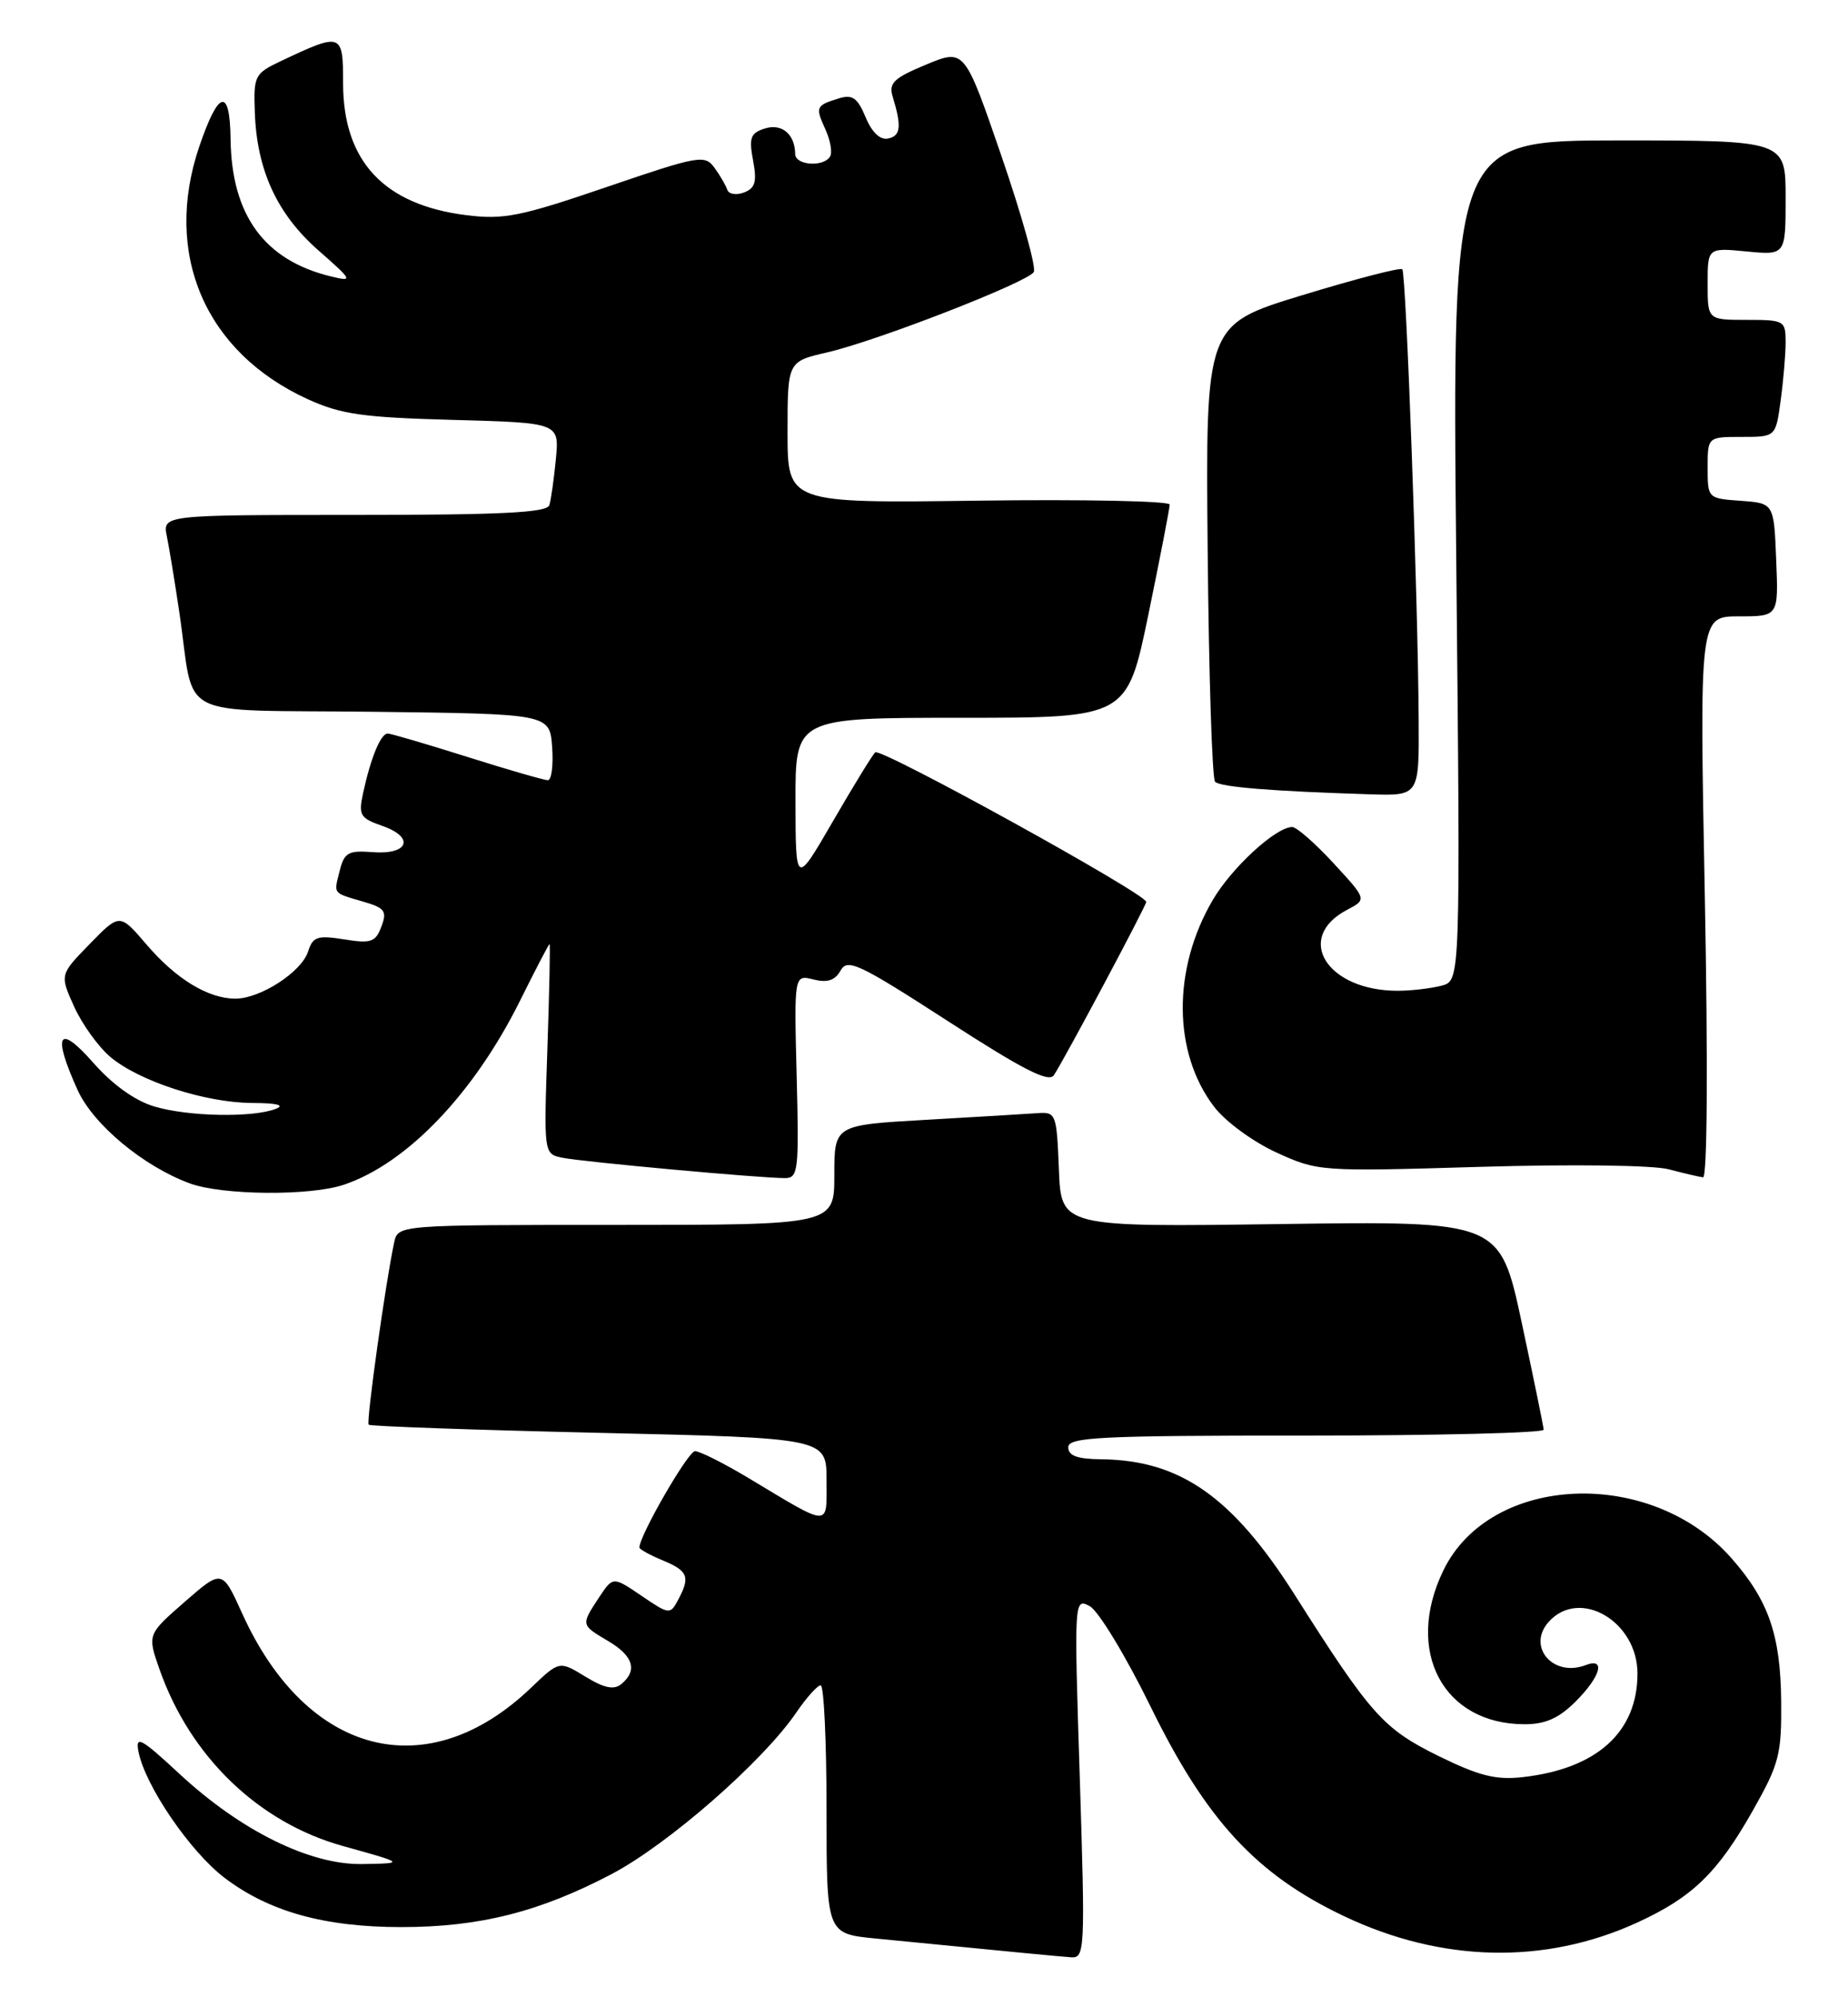 <?xml version="1.0" encoding="UTF-8" standalone="no"?>
<!DOCTYPE svg PUBLIC "-//W3C//DTD SVG 1.1//EN" "http://www.w3.org/Graphics/SVG/1.1/DTD/svg11.dtd" >
<svg xmlns="http://www.w3.org/2000/svg" xmlns:xlink="http://www.w3.org/1999/xlink" version="1.1" viewBox="0 0 237 256">
 <g >
 <path fill="currentColor"
d=" M 138.48 227.89 C 137.74 204.92 137.75 204.80 139.76 205.87 C 140.87 206.47 144.37 212.24 147.54 218.70 C 154.69 233.30 161.10 240.25 172.37 245.60 C 184.90 251.55 198.12 251.84 209.97 246.42 C 217.06 243.17 220.29 240.04 224.83 232.00 C 228.19 226.06 228.49 224.86 228.43 218.00 C 228.34 209.54 226.81 205.13 222.08 199.75 C 211.76 188.00 191.12 188.86 185.10 201.30 C 180.10 211.62 185.07 221.00 195.53 221.00 C 198.20 221.00 199.92 220.23 202.08 218.08 C 205.29 214.86 205.96 212.42 203.36 213.42 C 199.16 215.03 195.76 211.03 198.63 207.86 C 202.59 203.48 210.00 207.81 210.00 214.50 C 210.00 222.01 204.79 226.71 195.28 227.78 C 191.83 228.17 189.68 227.62 184.46 225.06 C 177.39 221.57 175.81 219.81 166.03 204.39 C 158.06 191.84 151.35 187.15 141.25 187.04 C 138.16 187.01 137.00 186.59 137.00 185.50 C 137.00 184.20 141.06 184.00 167.50 184.00 C 184.28 184.00 197.98 183.66 197.97 183.25 C 197.95 182.84 196.68 176.65 195.15 169.50 C 192.36 156.50 192.36 156.50 164.23 156.89 C 136.09 157.28 136.09 157.28 135.80 149.89 C 135.51 142.70 135.43 142.50 133.00 142.68 C 131.62 142.78 125.21 143.16 118.75 143.53 C 107.00 144.20 107.00 144.20 107.00 150.60 C 107.00 157.00 107.00 157.00 79.02 157.00 C 51.04 157.00 51.04 157.00 50.55 159.25 C 49.46 164.30 46.94 182.28 47.28 182.61 C 47.48 182.81 60.77 183.28 76.82 183.65 C 106.00 184.32 106.00 184.32 106.00 189.70 C 106.00 195.84 106.69 195.86 95.87 189.37 C 92.77 187.52 89.74 186.00 89.13 186.00 C 88.25 186.00 82.00 196.82 82.00 198.35 C 82.00 198.57 83.35 199.32 85.00 200.00 C 88.25 201.35 88.55 202.11 86.96 205.07 C 85.95 206.97 85.82 206.95 82.26 204.53 C 78.61 202.05 78.61 202.05 76.81 204.77 C 74.49 208.30 74.48 208.26 78.00 210.34 C 81.22 212.24 81.79 214.10 79.70 215.84 C 78.74 216.63 77.52 216.39 75.06 214.89 C 71.73 212.86 71.73 212.86 68.11 216.32 C 54.83 229.04 39.36 225.08 31.08 206.85 C 28.49 201.13 28.49 201.13 23.69 205.31 C 18.89 209.50 18.89 209.50 20.47 214.00 C 24.41 225.18 33.17 233.61 43.98 236.61 C 51.97 238.83 51.98 238.83 46.41 238.92 C 39.75 239.02 30.91 234.67 23.08 227.42 C 18.07 222.77 17.35 222.38 17.76 224.51 C 18.59 228.84 24.37 237.32 28.79 240.68 C 34.50 245.02 41.61 247.00 51.47 247.00 C 61.48 247.00 69.18 245.06 78.41 240.22 C 85.69 236.40 97.85 225.77 102.13 219.49 C 103.43 217.58 104.84 216.01 105.25 216.01 C 105.66 216.00 106.00 223.16 106.00 231.92 C 106.00 247.84 106.00 247.84 112.25 248.46 C 130.52 250.25 135.67 250.75 137.36 250.87 C 139.13 250.99 139.18 250.03 138.48 227.89 Z  M 44.10 151.85 C 52.20 149.12 60.77 140.17 66.70 128.25 C 68.68 124.26 70.38 121.00 70.48 121.00 C 70.58 121.00 70.45 127.05 70.20 134.45 C 69.74 147.90 69.74 147.90 72.12 148.39 C 74.61 148.91 97.46 151.00 100.66 151.00 C 102.37 151.00 102.48 150.09 102.17 137.96 C 101.84 124.92 101.84 124.92 104.32 125.54 C 106.11 125.99 107.08 125.67 107.80 124.40 C 108.68 122.81 110.13 123.49 121.55 130.87 C 131.20 137.11 134.51 138.80 135.16 137.81 C 136.63 135.55 147.00 116.09 147.00 115.60 C 147.00 114.57 112.90 95.77 112.24 96.43 C 111.85 96.82 109.40 100.81 106.79 105.32 C 102.04 113.50 102.04 113.50 102.02 102.75 C 102.00 92.00 102.00 92.00 123.27 92.00 C 144.54 92.00 144.54 92.00 147.28 78.75 C 148.78 71.46 150.01 65.13 150.01 64.67 C 150.00 64.22 138.97 63.99 125.50 64.17 C 101.00 64.50 101.00 64.50 101.00 55.42 C 101.00 46.34 101.00 46.34 106.07 45.17 C 112.47 43.70 131.76 36.19 132.58 34.87 C 132.92 34.32 131.06 27.65 128.45 20.05 C 123.70 6.24 123.70 6.24 118.77 8.28 C 114.60 10.02 113.95 10.64 114.49 12.41 C 115.65 16.21 115.52 17.42 113.89 17.76 C 112.87 17.97 111.82 16.97 111.01 15.02 C 109.98 12.55 109.32 12.08 107.62 12.60 C 104.62 13.52 104.54 13.70 105.85 16.57 C 106.50 17.99 106.77 19.57 106.45 20.07 C 105.60 21.45 102.00 21.19 101.98 19.75 C 101.95 17.20 100.27 15.78 98.09 16.47 C 96.25 17.05 96.03 17.65 96.58 20.57 C 97.09 23.30 96.86 24.12 95.42 24.67 C 94.43 25.05 93.46 24.89 93.27 24.32 C 93.08 23.75 92.34 22.48 91.62 21.49 C 90.38 19.80 89.62 19.94 77.78 23.98 C 66.74 27.75 64.60 28.18 59.81 27.58 C 49.24 26.26 44.01 20.67 44.00 10.68 C 44.00 4.18 43.85 4.13 36.00 7.84 C 32.65 9.43 32.51 9.72 32.68 14.41 C 32.94 21.80 35.52 27.41 40.80 32.06 C 45.24 35.96 45.31 36.12 42.48 35.44 C 33.93 33.38 29.70 27.62 29.57 17.84 C 29.49 11.17 28.04 11.50 25.57 18.74 C 20.87 32.54 26.29 45.16 39.50 51.18 C 43.74 53.11 46.57 53.51 58.12 53.82 C 71.73 54.19 71.73 54.19 71.29 58.84 C 71.04 61.40 70.67 64.06 70.45 64.75 C 70.15 65.71 64.27 66.00 45.45 66.00 C 20.84 66.00 20.84 66.00 21.40 68.75 C 21.71 70.26 22.43 74.65 23.00 78.50 C 25.08 92.53 21.94 90.92 47.83 91.23 C 70.50 91.50 70.50 91.50 70.81 95.75 C 70.98 98.09 70.73 100.00 70.26 100.00 C 69.79 100.00 65.15 98.66 59.95 97.02 C 54.75 95.38 50.15 94.03 49.73 94.02 C 48.84 94.00 47.56 97.08 46.57 101.63 C 45.95 104.49 46.17 104.86 49.04 105.86 C 53.24 107.33 52.39 109.59 47.76 109.22 C 44.68 108.98 44.15 109.28 43.57 111.59 C 42.80 114.65 42.60 114.40 46.63 115.58 C 49.37 116.38 49.66 116.79 48.91 118.77 C 48.16 120.76 47.58 120.96 44.13 120.40 C 40.69 119.86 40.12 120.05 39.51 121.96 C 38.68 124.57 33.41 127.99 30.20 128.00 C 26.71 128.00 22.57 125.49 18.78 121.05 C 15.35 117.05 15.35 117.05 11.51 120.99 C 7.66 124.93 7.66 124.93 9.51 129.03 C 10.53 131.28 12.62 134.18 14.15 135.47 C 17.87 138.60 26.37 141.35 32.38 141.37 C 35.51 141.38 36.58 141.65 35.38 142.12 C 32.43 143.28 24.12 143.12 19.79 141.82 C 17.28 141.07 14.43 139.02 11.93 136.18 C 7.47 131.12 6.69 132.52 9.96 139.73 C 11.97 144.14 18.39 149.49 24.32 151.67 C 28.48 153.21 39.78 153.31 44.10 151.85 Z  M 218.64 115.00 C 217.95 79.00 217.95 79.00 223.02 79.00 C 228.09 79.00 228.09 79.00 227.79 71.75 C 227.50 64.50 227.50 64.50 223.25 64.19 C 219.02 63.89 219.00 63.87 219.00 59.94 C 219.00 56.00 219.00 56.00 223.36 56.00 C 227.73 56.00 227.73 56.00 228.36 51.36 C 228.71 48.81 229.00 45.43 229.00 43.86 C 229.00 41.09 228.83 41.00 224.00 41.00 C 219.00 41.00 219.00 41.00 219.00 36.37 C 219.00 31.75 219.00 31.75 224.00 32.23 C 229.00 32.71 229.00 32.71 229.00 25.35 C 229.00 18.00 229.00 18.00 207.62 18.00 C 186.23 18.00 186.23 18.00 186.76 71.84 C 187.30 125.69 187.30 125.69 184.90 126.33 C 183.58 126.68 181.07 126.98 179.32 126.99 C 170.20 127.03 165.90 120.21 172.77 116.61 C 175.30 115.28 175.30 115.28 171.02 110.64 C 168.67 108.09 166.28 106.00 165.72 106.00 C 163.63 106.00 157.97 111.20 155.53 115.36 C 150.34 124.21 150.41 134.92 155.70 141.85 C 157.14 143.74 160.67 146.33 163.68 147.71 C 169.02 150.15 169.25 150.17 189.78 149.56 C 201.54 149.21 212.01 149.34 214.00 149.87 C 215.93 150.38 217.91 150.84 218.41 150.90 C 218.95 150.96 219.05 136.50 218.64 115.00 Z  M 181.94 92.25 C 181.85 76.65 180.33 35.00 179.84 34.51 C 179.59 34.26 173.82 35.76 167.00 37.84 C 154.61 41.62 154.61 41.62 154.88 70.56 C 155.03 86.48 155.45 99.81 155.83 100.20 C 156.48 100.88 163.18 101.42 175.75 101.81 C 182.00 102.00 182.00 102.00 181.94 92.25 Z "/>
</g>
</svg>